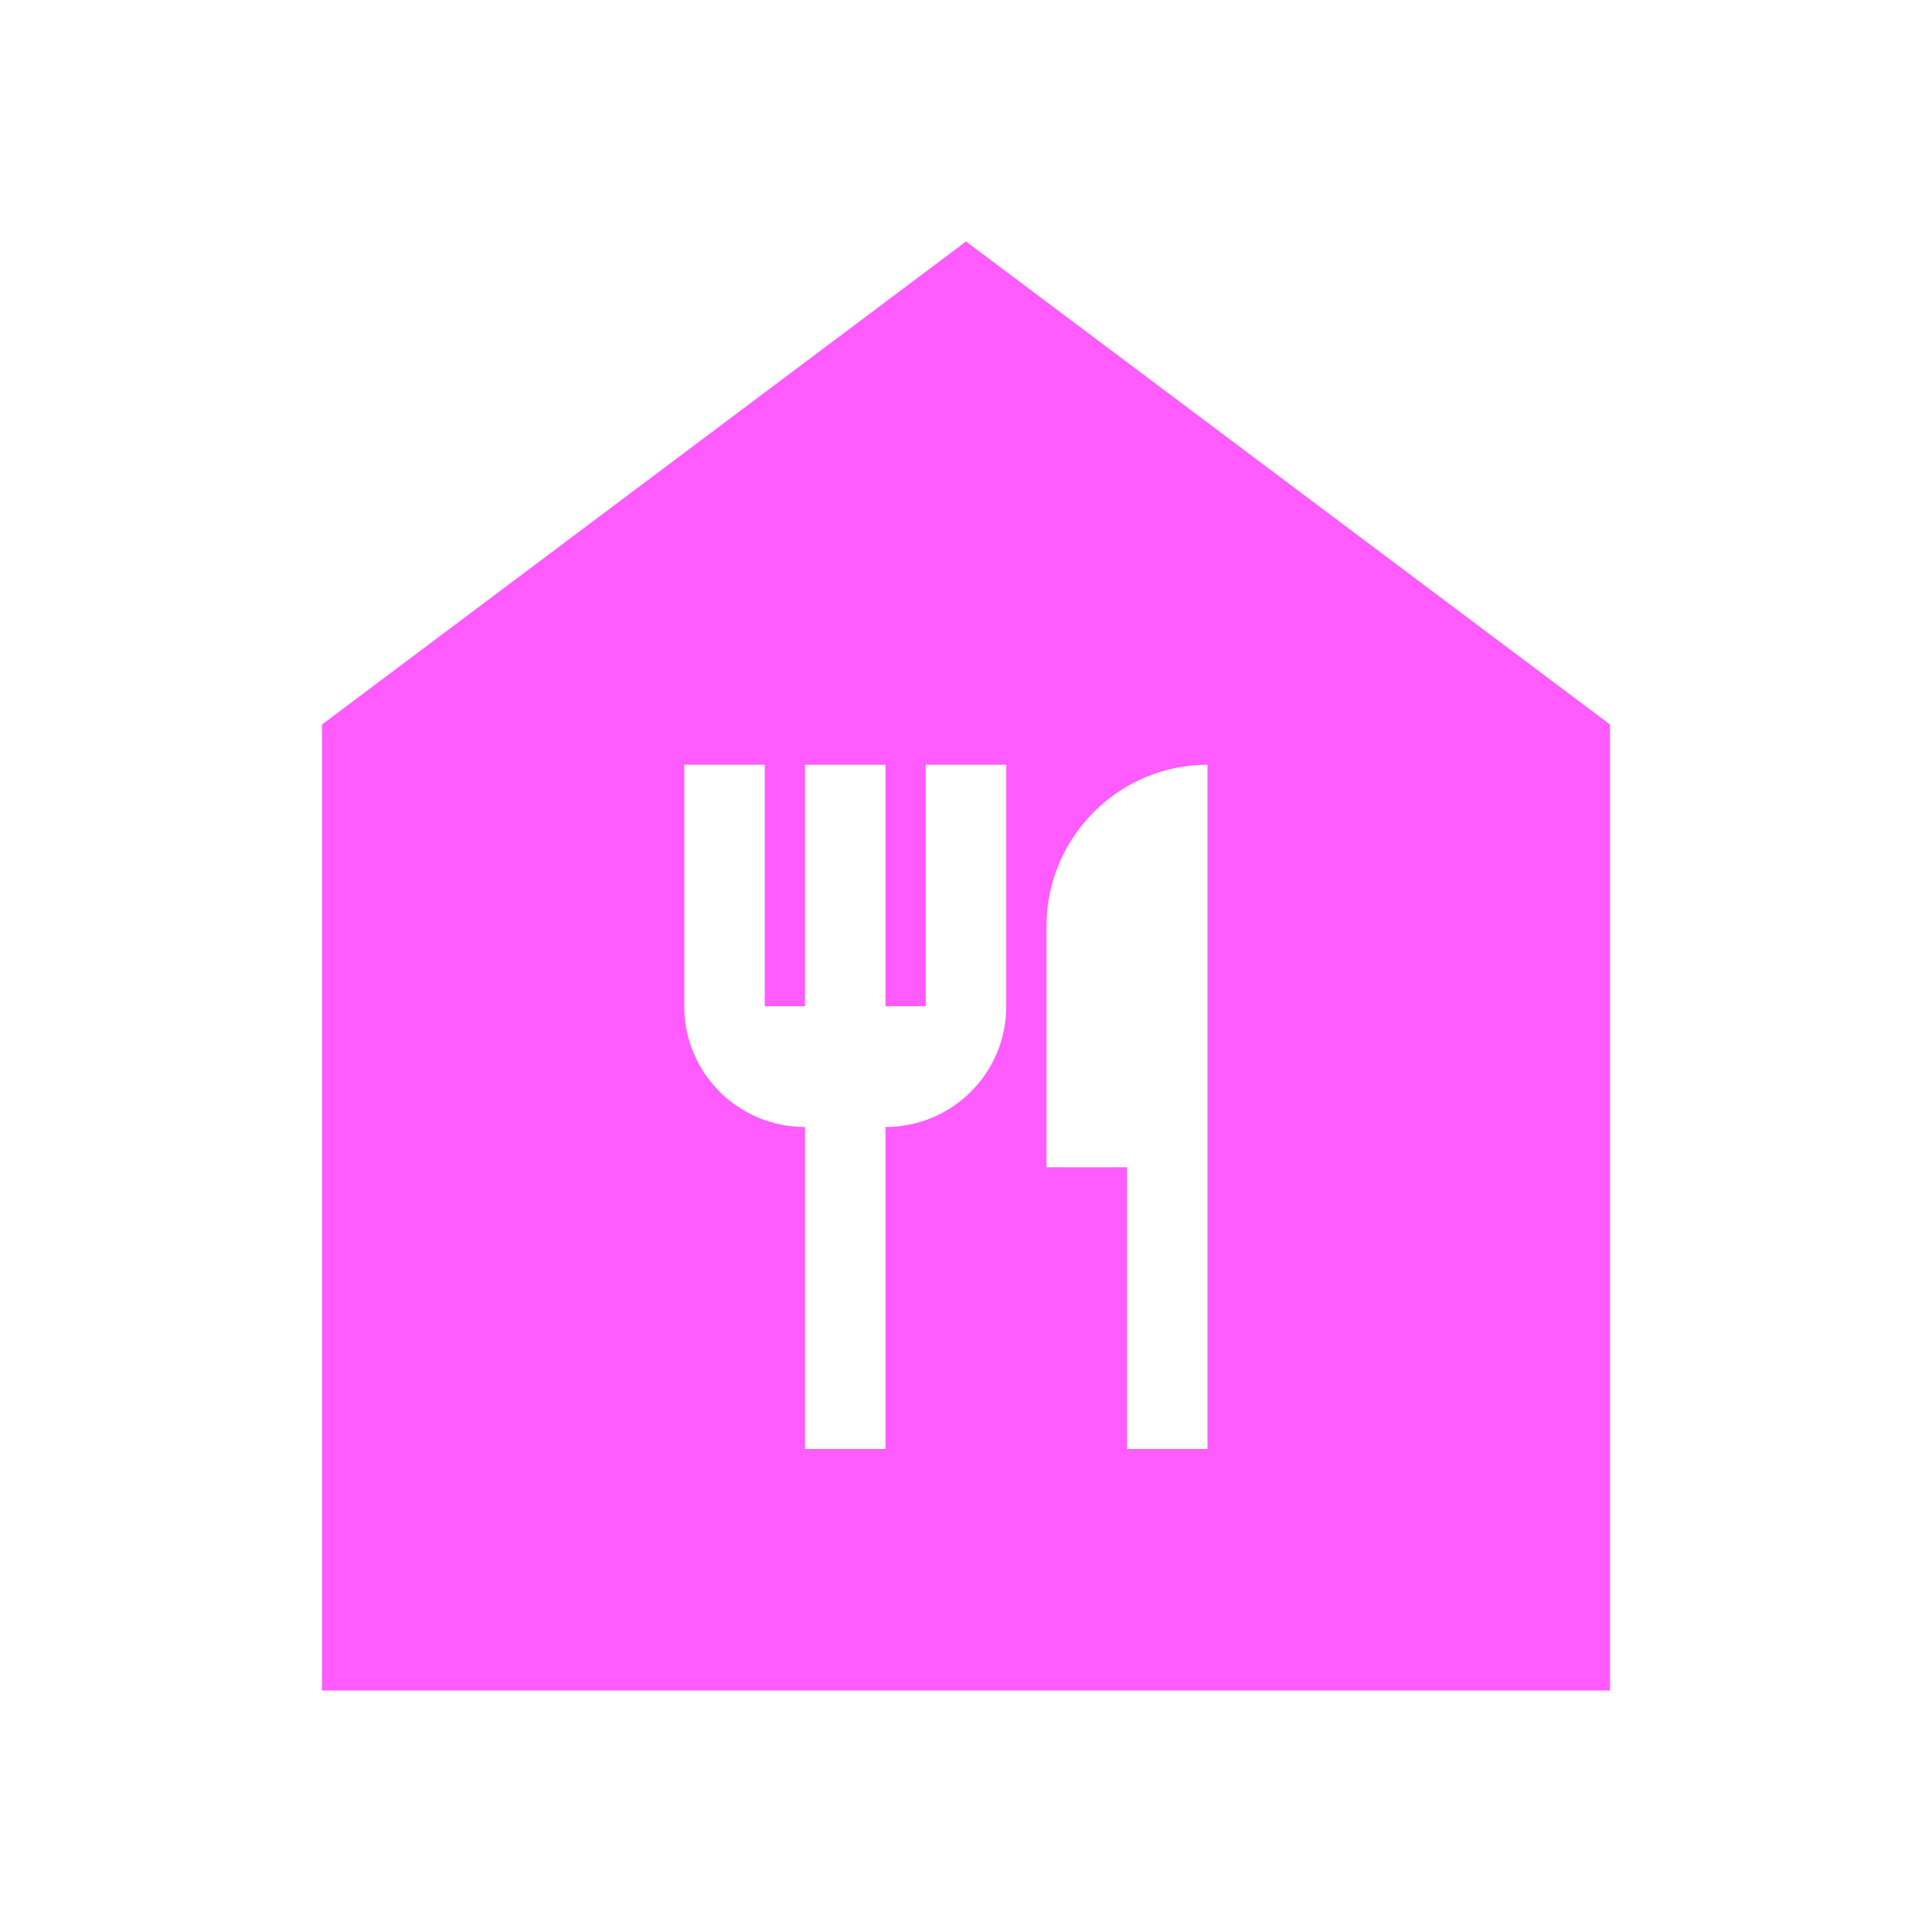 <svg width="30" height="30" viewBox="0 0 30 30" fill="none" xmlns="http://www.w3.org/2000/svg">
<path d="M15 3.75L5 11.25V26.25H25V11.25L15 3.75ZM15.625 15.625C15.625 16.663 14.787 17.5 13.75 17.5V22.5H12.5V17.5C11.463 17.5 10.625 16.663 10.625 15.625V11.875H11.875V15.625H12.5V11.875H13.75V15.625H14.375V11.875H15.625V15.625ZM18.75 22.5H17.5V18.125H16.25V14.375C16.25 13 17.375 11.875 18.75 11.875V22.5Z" fill="#FF5BFF"/>
</svg>
